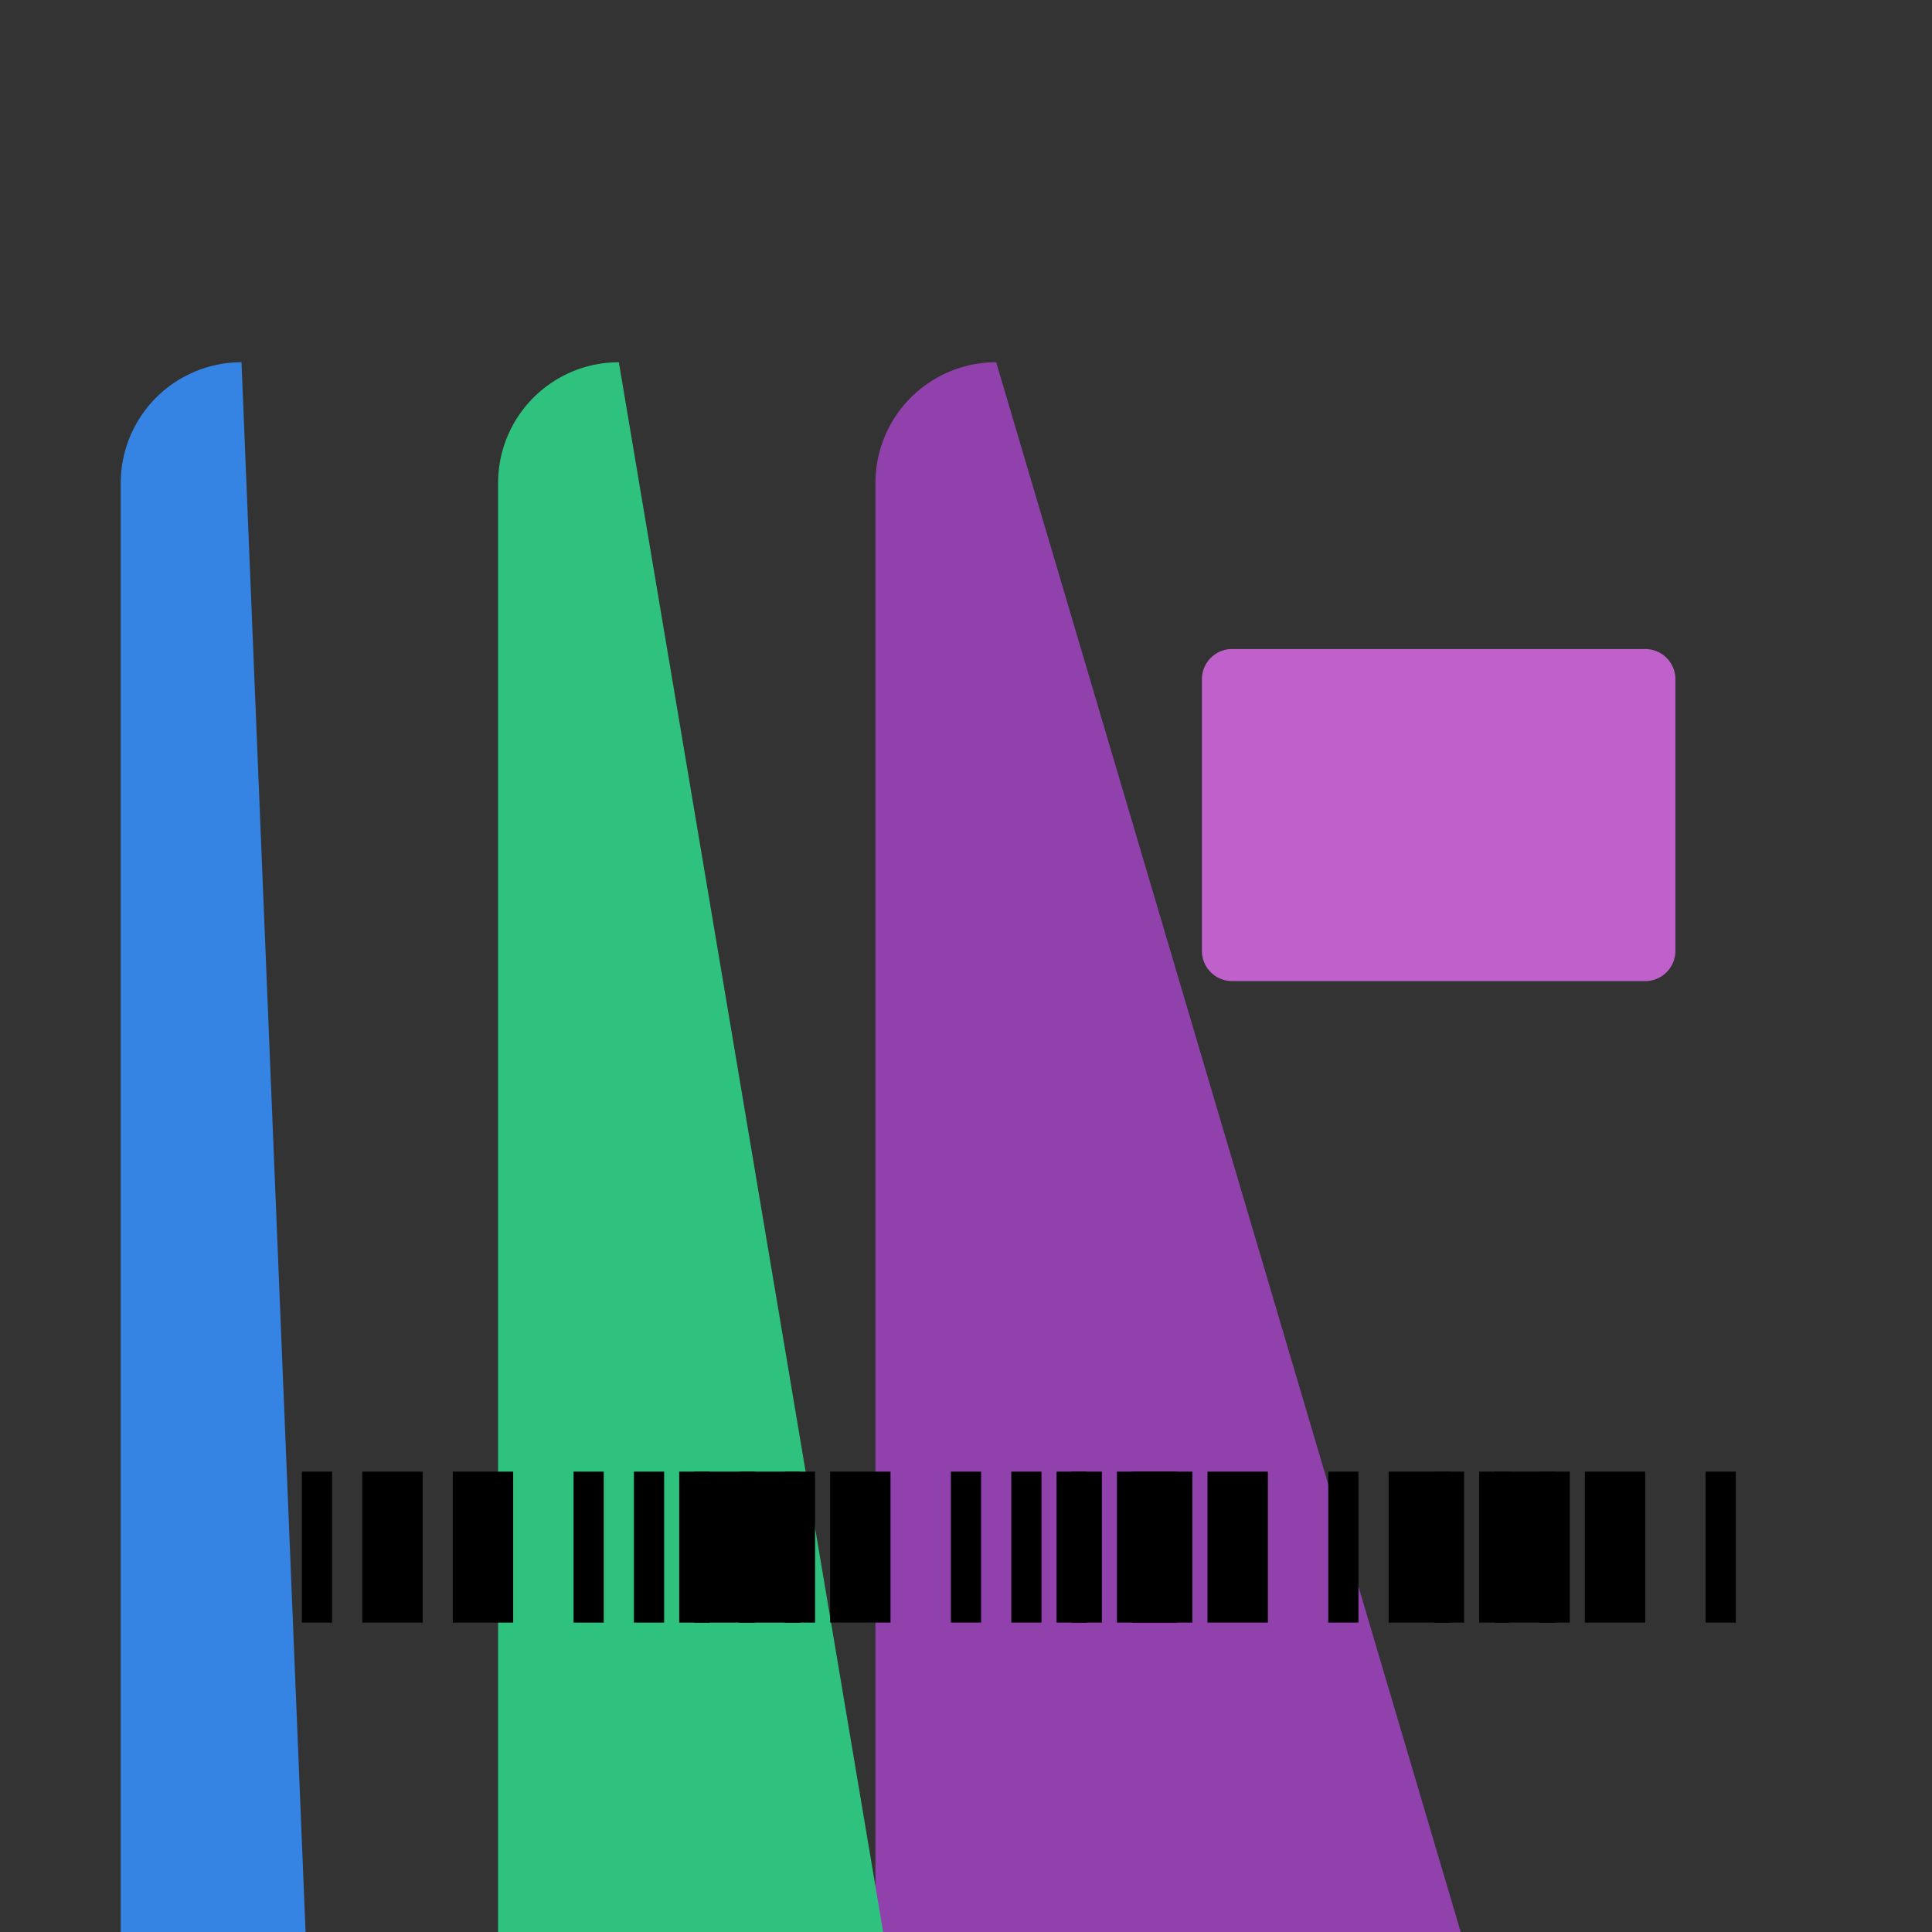 <?xml version="1.0" encoding="UTF-8" standalone="no"?>
<!-- Created with Inkscape (http://www.inkscape.org/) -->

<svg
   inkscape:export-ydpi="96"
   inkscape:export-xdpi="96"
   inkscape:export-filename="Template.png"
   width="128"
   height="128"
   id="svg11300"
   sodipodi:version="0.32"
   inkscape:version="1.1.1 (3bf5ae0d25, 2021-09-20, custom)"
   sodipodi:docname="me.sanchezrodriguez.passes.svg"
   inkscape:output_extension="org.inkscape.output.svg.inkscape"
   version="1.0"
   style="display:inline;enable-background:new"
   viewBox="0 0 128 128"
   xmlns:inkscape="http://www.inkscape.org/namespaces/inkscape"
   xmlns:sodipodi="http://sodipodi.sourceforge.net/DTD/sodipodi-0.dtd"
   xmlns:xlink="http://www.w3.org/1999/xlink"
   xmlns="http://www.w3.org/2000/svg"
   xmlns:svg="http://www.w3.org/2000/svg"
   xmlns:rdf="http://www.w3.org/1999/02/22-rdf-syntax-ns#"
   xmlns:cc="http://creativecommons.org/ns#"
   xmlns:dc="http://purl.org/dc/elements/1.1/">
  <rect x="0" y="0" width="128" height="128" fill="#333333" stroke="none"/>
  <title
     id="title4162">Adwaita Icon Template</title>
  <defs
     id="defs3">
    <inkscape:path-effect
       effect="fillet_chamfer"
       id="path-effect7945"
       is_visible="false"
       lpeversion="1"
       satellites_param="F,0,0,1,0,8,0,1 @ F,0,0,1,0,8,0,1 @ F,0,0,1,0,8,0,1 @ F,0,0,1,0,8,0,1"
       unit="px"
       method="auto"
       mode="F"
       radius="8"
       chamfer_steps="1"
       flexible="false"
       use_knot_distance="true"
       apply_no_radius="true"
       apply_with_radius="true"
       only_selected="false"
       hide_knots="false" />
    <linearGradient
       inkscape:collect="always"
       id="linearGradient7555">
      <stop
         style="stop-color:#000000;stop-opacity:1;"
         offset="0"
         id="stop7551" />
      <stop
         style="stop-color:#000000;stop-opacity:0;"
         offset="1"
         id="stop7553" />
    </linearGradient>
    <inkscape:path-effect
       effect="fillet_chamfer"
       id="path-effect5717"
       is_visible="true"
       lpeversion="1"
       satellites_param="F,0,0,1,0,8,0,1 @ F,0,0,1,0,8,0,1 @ F,0,0,1,0,8,0,1 @ F,0,0,1,0,8,0,1"
       unit="px"
       method="auto"
       mode="F"
       radius="8"
       chamfer_steps="1"
       flexible="false"
       use_knot_distance="true"
       apply_no_radius="true"
       apply_with_radius="true"
       only_selected="false"
       hide_knots="false" />
    <inkscape:path-effect
       effect="fillet_chamfer"
       id="path-effect5037"
       is_visible="true"
       lpeversion="1"
       satellites_param="F,0,0,1,0,2,0,1 @ F,0,0,1,0,2,0,1 @ F,0,0,1,0,2,0,1 @ F,0,0,1,0,2,0,1"
       unit="px"
       method="auto"
       mode="F"
       radius="2"
       chamfer_steps="1"
       flexible="false"
       use_knot_distance="true"
       apply_no_radius="true"
       apply_with_radius="true"
       only_selected="false"
       hide_knots="false" />
    <inkscape:path-effect
       effect="fillet_chamfer"
       id="path-effect5031"
       is_visible="true"
       lpeversion="1"
       satellites_param="F,0,0,1,0,2,0,1 @ F,0,0,1,0,2,0,1 @ F,0,0,1,0,2,0,1 @ F,0,0,1,0,2,0,1"
       unit="px"
       method="auto"
       mode="F"
       radius="2"
       chamfer_steps="1"
       flexible="false"
       use_knot_distance="true"
       apply_no_radius="true"
       apply_with_radius="true"
       only_selected="false"
       hide_knots="false" />
    <inkscape:path-effect
       effect="fillet_chamfer"
       id="path-effect5025"
       is_visible="true"
       lpeversion="1"
       satellites_param="F,0,0,1,0,2,0,1 @ F,0,0,1,0,2,0,1 @ F,0,0,1,0,2,0,1 @ F,0,0,1,0,2,0,1"
       unit="px"
       method="auto"
       mode="F"
       radius="2"
       chamfer_steps="1"
       flexible="false"
       use_knot_distance="true"
       apply_no_radius="true"
       apply_with_radius="true"
       only_selected="false"
       hide_knots="false" />
    <inkscape:path-effect
       effect="fillet_chamfer"
       id="path-effect5019"
       is_visible="true"
       lpeversion="1"
       satellites_param="F,0,0,1,0,2,0,1 @ F,0,0,1,0,2,0,1 @ F,0,0,1,0,2,0,1 @ F,0,0,1,0,2,0,1"
       unit="px"
       method="auto"
       mode="F"
       radius="2"
       chamfer_steps="1"
       flexible="false"
       use_knot_distance="true"
       apply_no_radius="true"
       apply_with_radius="true"
       only_selected="false"
       hide_knots="false" />
    <inkscape:path-effect
       effect="fillet_chamfer"
       id="path-effect4999"
       is_visible="true"
       lpeversion="1"
       satellites_param="F,0,0,1,0,2,0,1 @ F,0,0,1,0,2,0,1 @ F,0,0,1,0,2,0,1 @ F,0,0,1,0,2,0,1"
       unit="px"
       method="auto"
       mode="F"
       radius="2"
       chamfer_steps="1"
       flexible="false"
       use_knot_distance="true"
       apply_no_radius="true"
       apply_with_radius="true"
       only_selected="false"
       hide_knots="false" />
    <inkscape:path-effect
       effect="fillet_chamfer"
       id="path-effect4993"
       is_visible="true"
       lpeversion="1"
       satellites_param="F,0,0,1,0,8,0,1 @ F,0,0,1,0,8,0,1 @ F,0,0,1,0,8,0,1 @ F,0,0,1,0,8,0,1"
       unit="px"
       method="auto"
       mode="F"
       radius="8"
       chamfer_steps="1"
       flexible="false"
       use_knot_distance="true"
       apply_no_radius="true"
       apply_with_radius="true"
       only_selected="false"
       hide_knots="false" />
    <inkscape:path-effect
       effect="fillet_chamfer"
       id="path-effect4791"
       is_visible="true"
       lpeversion="1"
       satellites_param="F,0,0,1,0,2,0,1 @ F,0,0,1,0,2,0,1 @ F,0,0,1,0,2,0,1 @ F,0,0,1,0,2,0,1"
       unit="px"
       method="auto"
       mode="F"
       radius="2"
       chamfer_steps="1"
       flexible="false"
       use_knot_distance="true"
       apply_no_radius="true"
       apply_with_radius="true"
       only_selected="false"
       hide_knots="false" />
    <inkscape:path-effect
       effect="fillet_chamfer"
       id="path-effect4785"
       is_visible="true"
       lpeversion="1"
       satellites_param="F,0,0,1,0,2,0,1 @ F,0,0,1,0,2,0,1 @ F,0,0,1,0,2,0,1 @ F,0,0,1,0,2,0,1"
       unit="px"
       method="auto"
       mode="F"
       radius="2"
       chamfer_steps="1"
       flexible="false"
       use_knot_distance="true"
       apply_no_radius="true"
       apply_with_radius="true"
       only_selected="false"
       hide_knots="false" />
    <inkscape:path-effect
       effect="fillet_chamfer"
       id="path-effect4779"
       is_visible="true"
       lpeversion="1"
       satellites_param="F,0,0,1,0,2,0,1 @ F,0,0,1,0,2,0,1 @ F,0,0,1,0,2,0,1 @ F,0,0,1,0,2,0,1"
       unit="px"
       method="auto"
       mode="F"
       radius="2"
       chamfer_steps="1"
       flexible="false"
       use_knot_distance="true"
       apply_no_radius="true"
       apply_with_radius="true"
       only_selected="false"
       hide_knots="false" />
    <inkscape:path-effect
       effect="fillet_chamfer"
       id="path-effect4773"
       is_visible="true"
       lpeversion="1"
       satellites_param="F,0,0,1,0,2,0,1 @ F,0,0,1,0,2,0,1 @ F,0,0,1,0,2,0,1 @ F,0,0,1,0,2,0,1"
       unit="px"
       method="auto"
       mode="F"
       radius="2"
       chamfer_steps="1"
       flexible="false"
       use_knot_distance="true"
       apply_no_radius="true"
       apply_with_radius="true"
       only_selected="false"
       hide_knots="false" />
    <inkscape:path-effect
       effect="fillet_chamfer"
       id="path-effect4753"
       is_visible="true"
       lpeversion="1"
       satellites_param="F,0,0,1,0,2,0,1 @ F,0,0,1,0,2,0,1 @ F,0,0,1,0,2,0,1 @ F,0,0,1,0,2,0,1"
       unit="px"
       method="auto"
       mode="F"
       radius="2"
       chamfer_steps="1"
       flexible="false"
       use_knot_distance="true"
       apply_no_radius="true"
       apply_with_radius="true"
       only_selected="false"
       hide_knots="false" />
    <inkscape:path-effect
       effect="fillet_chamfer"
       id="path-effect4747"
       is_visible="true"
       lpeversion="1"
       satellites_param="F,0,0,1,0,8,0,1 @ F,0,0,1,0,8,0,1 @ F,0,0,1,0,8,0,1 @ F,0,0,1,0,8,0,1"
       unit="px"
       method="auto"
       mode="F"
       radius="8"
       chamfer_steps="1"
       flexible="false"
       use_knot_distance="true"
       apply_no_radius="true"
       apply_with_radius="true"
       only_selected="false"
       hide_knots="false" />
    <inkscape:path-effect
       effect="fillet_chamfer"
       id="path-effect4659"
       is_visible="true"
       lpeversion="1"
       satellites_param="F,0,0,1,0,2,0,1 @ F,0,0,1,0,2,0,1 @ F,0,0,1,0,2,0,1 @ F,0,0,1,0,2,0,1"
       unit="px"
       method="auto"
       mode="F"
       radius="2"
       chamfer_steps="1"
       flexible="false"
       use_knot_distance="true"
       apply_no_radius="true"
       apply_with_radius="true"
       only_selected="false"
       hide_knots="false" />
    <inkscape:path-effect
       effect="fillet_chamfer"
       id="path-effect4653"
       is_visible="true"
       lpeversion="1"
       satellites_param="F,0,0,1,0,2,0,1 @ F,0,0,1,0,2,0,1 @ F,0,0,1,0,2,0,1 @ F,0,0,1,0,2,0,1"
       unit="px"
       method="auto"
       mode="F"
       radius="2"
       chamfer_steps="1"
       flexible="false"
       use_knot_distance="true"
       apply_no_radius="true"
       apply_with_radius="true"
       only_selected="false"
       hide_knots="false" />
    <inkscape:path-effect
       effect="fillet_chamfer"
       id="path-effect4647"
       is_visible="true"
       lpeversion="1"
       satellites_param="F,0,0,1,0,2,0,1 @ F,0,0,1,0,2,0,1 @ F,0,0,1,0,2,0,1 @ F,0,0,1,0,2,0,1"
       unit="px"
       method="auto"
       mode="F"
       radius="2"
       chamfer_steps="1"
       flexible="false"
       use_knot_distance="true"
       apply_no_radius="true"
       apply_with_radius="true"
       only_selected="false"
       hide_knots="false" />
    <inkscape:path-effect
       effect="fillet_chamfer"
       id="path-effect4605"
       is_visible="true"
       lpeversion="1"
       satellites_param="F,0,0,1,0,2,0,1 @ F,0,0,1,0,2,0,1 @ F,0,0,1,0,2,0,1 @ F,0,0,1,0,2,0,1"
       unit="px"
       method="auto"
       mode="F"
       radius="2"
       chamfer_steps="1"
       flexible="false"
       use_knot_distance="true"
       apply_no_radius="true"
       apply_with_radius="true"
       only_selected="false"
       hide_knots="false" />
    <inkscape:path-effect
       effect="fillet_chamfer"
       id="path-effect3093"
       is_visible="true"
       lpeversion="1"
       satellites_param="F,0,0,1,0,2,0,1 @ F,0,0,1,0,2,0,1 @ F,0,0,1,0,2,0,1 @ F,0,0,1,0,2,0,1"
       unit="px"
       method="auto"
       mode="F"
       radius="2"
       chamfer_steps="1"
       flexible="false"
       use_knot_distance="true"
       apply_no_radius="true"
       apply_with_radius="true"
       only_selected="false"
       hide_knots="false" />
    <inkscape:path-effect
       effect="fillet_chamfer"
       id="path-effect3074"
       is_visible="true"
       lpeversion="1"
       satellites_param="F,0,0,1,0,2,0,1 @ F,0,0,1,0,2,0,1 @ F,0,0,1,0,2,0,1 @ F,0,0,1,0,2,0,1"
       unit="px"
       method="auto"
       mode="F"
       radius="2"
       chamfer_steps="1"
       flexible="false"
       use_knot_distance="true"
       apply_no_radius="true"
       apply_with_radius="true"
       only_selected="false"
       hide_knots="false" />
    <inkscape:path-effect
       effect="fillet_chamfer"
       id="path-effect3040"
       is_visible="true"
       lpeversion="1"
       satellites_param="F,0,0,1,0,2,0,1 @ F,0,0,1,0,2,0,1 @ F,0,0,1,0,2,0,1 @ F,0,0,1,0,2,0,1"
       unit="px"
       method="auto"
       mode="F"
       radius="2"
       chamfer_steps="1"
       flexible="false"
       use_knot_distance="true"
       apply_no_radius="true"
       apply_with_radius="true"
       only_selected="false"
       hide_knots="false" />
    <inkscape:path-effect
       effect="fillet_chamfer"
       id="path-effect2512"
       is_visible="true"
       lpeversion="1"
       satellites_param="F,0,0,1,0,8,0,1 @ F,0,0,1,0,8,0,1 @ F,0,0,1,0,8,0,1 @ F,0,0,1,0,8,0,1"
       unit="px"
       method="auto"
       mode="F"
       radius="8"
       chamfer_steps="1"
       flexible="false"
       use_knot_distance="true"
       apply_no_radius="true"
       apply_with_radius="true"
       only_selected="false"
       hide_knots="false" />
    <inkscape:path-effect
       effect="fillet_chamfer"
       id="path-effect1621"
       is_visible="true"
       lpeversion="1"
       satellites_param="F,0,0,1,0,8,0,1 @ F,0,0,1,0,8,0,1 @ F,0,0,1,0,8,0,1 @ F,0,0,1,0,8,0,1"
       unit="px"
       method="auto"
       mode="F"
       radius="8"
       chamfer_steps="1"
       flexible="false"
       use_knot_distance="true"
       apply_no_radius="true"
       apply_with_radius="true"
       only_selected="false"
       hide_knots="false" />
    <inkscape:path-effect
       effect="fillet_chamfer"
       id="path-effect1568"
       is_visible="true"
       lpeversion="1"
       satellites_param="F,0,0,1,0,8,0,1 @ F,0,0,1,0,8,0,1 @ F,0,0,1,0,8,0,1 @ F,0,0,1,0,8,0,1"
       unit="px"
       method="auto"
       mode="F"
       radius="8"
       chamfer_steps="1"
       flexible="false"
       use_knot_distance="true"
       apply_no_radius="true"
       apply_with_radius="true"
       only_selected="false"
       hide_knots="false" />
    <inkscape:path-effect
       effect="fillet_chamfer"
       id="path-effect1282"
       is_visible="true"
       lpeversion="1"
       satellites_param="F,0,0,1,0,8,0,1 @ F,0,0,1,0,8,0,1 @ F,0,0,1,0,8,0,1 @ F,0,0,1,0,8,0,1"
       unit="px"
       method="auto"
       mode="F"
       radius="8"
       chamfer_steps="1"
       flexible="false"
       use_knot_distance="true"
       apply_no_radius="true"
       apply_with_radius="true"
       only_selected="false"
       hide_knots="false" />
    <linearGradient
       y2="236"
       x2="96"
       y1="236"
       x1="32"
       gradientTransform="translate(604.817,170.586)"
       gradientUnits="userSpaceOnUse"
       id="linearGradient1099"
       xlink:href="#linearGradient1036" />
    <linearGradient
       id="linearGradient1036">
      <stop
         id="stop1032"
         offset="0"
         style="stop-color:#d5d3cf;stop-opacity:1;" />
      <stop
         id="stop1034"
         offset="1"
         style="stop-color:#f6f5f4;stop-opacity:1" />
    </linearGradient>
    <radialGradient
       r="32"
       fy="-76"
       fx="-244"
       cy="-76"
       cx="-244"
       gradientTransform="matrix(0.883,0,0,0.883,-460.35,463.12)"
       gradientUnits="userSpaceOnUse"
       id="radialGradient1103"
       xlink:href="#linearGradient1069" />
    <linearGradient
       id="linearGradient1069">
      <stop
         id="stop1065"
         offset="0"
         style="stop-color:#d5d3cf;stop-opacity:1" />
      <stop
         id="stop1067-1"
         offset="1"
         style="stop-color:#949390;stop-opacity:1" />
    </linearGradient>
    <linearGradient
       gradientUnits="userSpaceOnUse"
       y2="232"
       x2="64"
       y1="262.5"
       x1="64"
       id="linearGradient1027"
       xlink:href="#linearGradient1025"
       gradientTransform="translate(-470.586,432.817)" />
    <linearGradient
       id="linearGradient1025">
      <stop
         id="stop1021"
         offset="0"
         style="stop-color:#9a9996;stop-opacity:1" />
      <stop
         id="stop1023"
         offset="1"
         style="stop-color:#77767b;stop-opacity:1" />
    </linearGradient>
    <inkscape:path-effect
       effect="spiro"
       id="path-effect35304-9"
       is_visible="true" />
    <clipPath
       clipPathUnits="userSpaceOnUse"
       id="clipPath1609-7">
      <path
         sodipodi:nodetypes="cccccc"
         inkscape:connector-curvature="0"
         id="path1611-5"
         d="m 252,116 28,-28 v -8 h -36 v 36 z"
         style="fill:#e74747;stroke:none;stroke-width:0.25px;stroke-linecap:butt;stroke-linejoin:miter;stroke-opacity:1" />
    </clipPath>
    <linearGradient
       inkscape:collect="always"
       xlink:href="#linearGradient7555"
       id="linearGradient7557"
       x1="38"
       y1="242"
       x2="68"
       y2="242"
       gradientUnits="userSpaceOnUse"
       gradientTransform="matrix(1,0,0,0.826,4,42.087)" />
    <radialGradient
       inkscape:collect="always"
       xlink:href="#linearGradient7555"
       id="radialGradient8401"
       cx="43"
       cy="229"
       fx="43"
       fy="229"
       r="29"
       gradientTransform="matrix(1,0,0,0.414,0,109.241)"
       gradientUnits="userSpaceOnUse" />
    <radialGradient
       inkscape:collect="always"
       xlink:href="#linearGradient7555"
       id="radialGradient8781"
       gradientUnits="userSpaceOnUse"
       gradientTransform="matrix(-1,0,0,-0.414,86,366.758)"
       cx="43"
       cy="209.667"
       fx="43"
       fy="209.667"
       r="29" />
    <radialGradient
       inkscape:collect="always"
       xlink:href="#linearGradient7555"
       id="radialGradient9242"
       gradientUnits="userSpaceOnUse"
       gradientTransform="matrix(-1,0,0,-0.414,86,366.758)"
       cx="43"
       cy="209.667"
       fx="43"
       fy="209.667"
       r="29" />
    <linearGradient
       inkscape:collect="always"
       xlink:href="#linearGradient7555"
       id="linearGradient9244"
       gradientUnits="userSpaceOnUse"
       gradientTransform="matrix(1,0,0,0.826,4,42.087)"
       x1="38"
       y1="242"
       x2="68"
       y2="242" />
    <radialGradient
       inkscape:collect="always"
       xlink:href="#linearGradient7555"
       id="radialGradient9246"
       gradientUnits="userSpaceOnUse"
       gradientTransform="matrix(1,0,0,0.414,0,109.241)"
       cx="43"
       cy="229"
       fx="43"
       fy="229"
       r="29" />
  </defs>
  <sodipodi:namedview
     stroke="#ef2929"
     fill="#f57900"
     id="base"
     pagecolor="#ffffff"
     bordercolor="#666666"
     borderopacity="0.255"
     inkscape:pageopacity="0.0"
     inkscape:pageshadow="2"
     inkscape:zoom="4"
     inkscape:cx="41.875"
     inkscape:cy="55.75"
     inkscape:current-layer="layer1"
     showgrid="false"
     inkscape:grid-bbox="true"
     inkscape:document-units="px"
     inkscape:showpageshadow="false"
     inkscape:window-width="1920"
     inkscape:window-height="1011"
     inkscape:window-x="0"
     inkscape:window-y="0"
     width="400px"
     height="300px"
     inkscape:snap-nodes="true"
     inkscape:snap-bbox="true"
     objecttolerance="7"
     gridtolerance="12"
     guidetolerance="13"
     inkscape:window-maximized="1"
     inkscape:pagecheckerboard="false"
     showguides="false"
     inkscape:guide-bbox="true"
     inkscape:locked="false"
     inkscape:measure-start="0,0"
     inkscape:measure-end="0,0"
     inkscape:object-nodes="true"
     inkscape:bbox-nodes="true"
     inkscape:snap-global="true"
     inkscape:object-paths="true"
     inkscape:snap-intersection-paths="true"
     inkscape:snap-bbox-edge-midpoints="true"
     inkscape:snap-bbox-midpoints="true"
     showborder="false"
     inkscape:snap-center="true"
     inkscape:snap-object-midpoints="true"
     inkscape:snap-midpoints="true"
     inkscape:snap-smooth-nodes="true"
     inkscape:snap-text-baseline="true">
    <inkscape:grid
       type="xygrid"
       id="grid5883"
       spacingx="2"
       spacingy="2"
       enabled="true"
       visible="true"
       empspacing="4"
       originx="0"
       originy="0" />
    <sodipodi:guide
       position="64,8"
       orientation="0,1"
       id="guide1073"
       inkscape:locked="false"
       inkscape:label=""
       inkscape:color="rgb(0,0,255)" />
    <sodipodi:guide
       position="12,64"
       orientation="1,0"
       id="guide1075"
       inkscape:locked="false"
       inkscape:label=""
       inkscape:color="rgb(0,0,255)" />
    <sodipodi:guide
       position="64,104"
       orientation="0,1"
       id="guide1099"
       inkscape:locked="false"
       inkscape:label=""
       inkscape:color="rgb(0,0,255)" />
    <sodipodi:guide
       position="64,128"
       orientation="0,1"
       id="guide993"
       inkscape:locked="false"
       inkscape:label=""
       inkscape:color="rgb(0,0,255)" />
    <sodipodi:guide
       position="104,64"
       orientation="1,0"
       id="guide995"
       inkscape:locked="false"
       inkscape:label=""
       inkscape:color="rgb(0,0,255)" />
    <sodipodi:guide
       position="9.2651362e-08,64"
       orientation="1,0"
       id="guide867"
       inkscape:locked="false"
       inkscape:label=""
       inkscape:color="rgb(0,0,255)" />
    <sodipodi:guide
       position="120,64"
       orientation="1,0"
       id="guide869"
       inkscape:locked="false"
       inkscape:label=""
       inkscape:color="rgb(0,0,255)" />
    <sodipodi:guide
       position="64,116"
       orientation="0,1"
       id="guide871"
       inkscape:locked="false"
       inkscape:label=""
       inkscape:color="rgb(0,0,255)" />
    <inkscape:grid
       type="xygrid"
       id="grid873"
       spacingx="1"
       spacingy="1"
       empspacing="8"
       color="#000000"
       opacity="0.49"
       empcolor="#000000"
       empopacity="0.086"
       dotted="true" />
    <sodipodi:guide
       position="24,64"
       orientation="1,0"
       id="guide877"
       inkscape:locked="false"
       inkscape:label=""
       inkscape:color="rgb(0,0,255)" />
    <sodipodi:guide
       position="116,64"
       orientation="1,0"
       id="guide879"
       inkscape:locked="false"
       inkscape:label=""
       inkscape:color="rgb(0,0,255)" />
    <sodipodi:guide
       position="64,120"
       orientation="0,1"
       id="guide881"
       inkscape:locked="false"
       inkscape:label=""
       inkscape:color="rgb(0,0,255)" />
    <sodipodi:guide
       position="64,12"
       orientation="0,1"
       id="guide883"
       inkscape:locked="false"
       inkscape:label=""
       inkscape:color="rgb(0,0,255)" />
    <sodipodi:guide
       position="8,64"
       orientation="1,0"
       id="guide885"
       inkscape:locked="false"
       inkscape:label=""
       inkscape:color="rgb(0,0,255)" />
    <sodipodi:guide
       position="128,64"
       orientation="1,0"
       id="guide887"
       inkscape:locked="false"
       inkscape:label=""
       inkscape:color="rgb(0,0,255)" />
    <sodipodi:guide
       position="64,0"
       orientation="0,1"
       id="guide897"
       inkscape:locked="false"
       inkscape:label=""
       inkscape:color="rgb(0,0,255)" />
    <sodipodi:guide
       position="64,24"
       orientation="0,1"
       id="guide899"
       inkscape:locked="false"
       inkscape:label=""
       inkscape:color="rgb(0,0,255)" />
    <sodipodi:guide
       position="256,256"
       orientation="-0.707,0.707"
       id="guide950"
       inkscape:locked="false"
       inkscape:label=""
       inkscape:color="rgb(0,0,255)" />
    <sodipodi:guide
       position="64,64"
       orientation="0.707,0.707"
       id="guide952"
       inkscape:locked="false"
       inkscape:label=""
       inkscape:color="rgb(0,0,255)" />
  </sodipodi:namedview>
  <g
     id="layer1"
     inkscape:label="App Icon"
     inkscape:groupmode="layer"
     style="display:inline"
     transform="translate(0,-172)"
     sodipodi:insensitive="true">
    <g
       id="g6436"
       inkscape:label="pass 3">
      <rect
         style="display:inline;fill:#000000;fill-opacity:1;fill-rule:nonzero;stroke:none;stroke-width:0;stroke-linecap:round;stroke-linejoin:round;stroke-miterlimit:18.2;stroke-dasharray:none;stroke-dashoffset:0;stroke-opacity:1;paint-order:markers fill stroke;enable-background:new"
         id="rect4981"
         width="2"
         height="10"
         x="95"
         y="269.5"
         inkscape:label="bar" />
      <rect
         style="display:inline;fill:#000000;fill-opacity:1;fill-rule:nonzero;stroke:none;stroke-width:0;stroke-linecap:round;stroke-linejoin:round;stroke-miterlimit:18.2;stroke-dasharray:none;stroke-dashoffset:0;stroke-opacity:1;paint-order:markers fill stroke;enable-background:new"
         id="rect4983"
         width="4"
         height="10"
         x="99"
         y="269.5"
         inkscape:label="bar" />
      <rect
         style="display:inline;fill:#000000;fill-opacity:1;fill-rule:nonzero;stroke:none;stroke-width:0;stroke-linecap:round;stroke-linejoin:round;stroke-miterlimit:18.2;stroke-dasharray:none;stroke-dashoffset:0;stroke-opacity:1;paint-order:markers fill stroke;enable-background:new"
         id="rect4985"
         width="4"
         height="10"
         x="105"
         y="269.5"
         inkscape:label="bar" />
      <rect
         style="display:inline;fill:#000000;fill-opacity:1;fill-rule:nonzero;stroke:none;stroke-width:0;stroke-linecap:round;stroke-linejoin:round;stroke-miterlimit:18.2;stroke-dasharray:none;stroke-dashoffset:0;stroke-opacity:1;paint-order:markers fill stroke;enable-background:new"
         id="rect4987"
         width="2"
         height="10"
         x="113"
         y="269.5"
         inkscape:label="bar" />
      <path
         style="opacity:1;fill:#9141ac;fill-opacity:1;fill-rule:nonzero;stroke:none;stroke-width:0;stroke-linecap:round;stroke-linejoin:round;stroke-miterlimit:18.2;stroke-dasharray:none;stroke-dashoffset:0;stroke-opacity:1;paint-order:markers fill stroke"
         id="path4989"
         width="58"
         height="92"
         x="58"
         y="196"
         inkscape:path-effect="#path-effect4993"
         d="m 66,196 h 42 a 8,8 45 0 1 8,8 v 76 a 8,8 135 0 1 -8,8 H 66 a 8,8 45 0 1 -8,-8 V 204 a 8,8 135 0 1 8,-8 z"
         sodipodi:type="rect" />
      <path
         style="opacity:1;fill:#ffffff;fill-opacity:1;fill-rule:nonzero;stroke:none;stroke-width:0;stroke-linecap:round;stroke-linejoin:round;stroke-miterlimit:18.2;stroke-dasharray:none;stroke-dashoffset:0;stroke-opacity:1;paint-order:markers fill stroke"
         id="path4995"
         width="40"
         height="11"
         x="67"
         y="269"
         inkscape:path-effect="#path-effect4999"
         d="m 69,269 h 36 a 2,2 45 0 1 2,2 l 0,7 a 2,2 135 0 1 -2,2 H 69 a 2,2 45 0 1 -2,-2 v -7 a 2,2 135 0 1 2,-2 z"
         sodipodi:type="rect"
         inkscape:label="barcode" />
      <rect
         style="display:inline;fill:#000000;fill-opacity:1;fill-rule:nonzero;stroke:none;stroke-width:0;stroke-linecap:round;stroke-linejoin:round;stroke-miterlimit:18.2;stroke-dasharray:none;stroke-dashoffset:0;stroke-opacity:1;paint-order:markers fill stroke;enable-background:new"
         id="rect5001"
         width="2"
         height="10"
         x="70"
         y="269.5"
         inkscape:label="bar" />
      <rect
         style="display:inline;fill:#000000;fill-opacity:1;fill-rule:nonzero;stroke:none;stroke-width:0;stroke-linecap:round;stroke-linejoin:round;stroke-miterlimit:18.2;stroke-dasharray:none;stroke-dashoffset:0;stroke-opacity:1;paint-order:markers fill stroke;enable-background:new"
         id="rect5003"
         width="4"
         height="10"
         x="74"
         y="269.5"
         inkscape:label="bar" />
      <rect
         style="display:inline;fill:#000000;fill-opacity:1;fill-rule:nonzero;stroke:none;stroke-width:0;stroke-linecap:round;stroke-linejoin:round;stroke-miterlimit:18.2;stroke-dasharray:none;stroke-dashoffset:0;stroke-opacity:1;paint-order:markers fill stroke;enable-background:new"
         id="rect5005"
         width="4"
         height="10"
         x="80"
         y="269.5"
         inkscape:label="bar"
         sodipodi:insensitive="true" />
      <rect
         style="display:inline;fill:#000000;fill-opacity:1;fill-rule:nonzero;stroke:none;stroke-width:0;stroke-linecap:round;stroke-linejoin:round;stroke-miterlimit:18.2;stroke-dasharray:none;stroke-dashoffset:0;stroke-opacity:1;paint-order:markers fill stroke;enable-background:new"
         id="rect5007"
         width="2"
         height="10"
         x="88"
         y="269.5"
         inkscape:label="bar" />
      <rect
         style="display:inline;fill:#000000;fill-opacity:1;fill-rule:nonzero;stroke:none;stroke-width:0;stroke-linecap:round;stroke-linejoin:round;stroke-miterlimit:18.2;stroke-dasharray:none;stroke-dashoffset:0;stroke-opacity:1;paint-order:markers fill stroke;enable-background:new"
         id="rect5009"
         width="2"
         height="10"
         x="98"
         y="269.5"
         inkscape:label="bar" />
      <rect
         style="display:inline;fill:#000000;fill-opacity:1;fill-rule:nonzero;stroke:none;stroke-width:0;stroke-linecap:round;stroke-linejoin:round;stroke-miterlimit:18.2;stroke-dasharray:none;stroke-dashoffset:0;stroke-opacity:1;paint-order:markers fill stroke;enable-background:new"
         id="rect5011"
         width="2"
         height="10"
         x="102"
         y="269.5"
         inkscape:label="bar" />
      <rect
         style="display:inline;fill:#000000;fill-opacity:1;fill-rule:nonzero;stroke:none;stroke-width:0;stroke-linecap:round;stroke-linejoin:round;stroke-miterlimit:18.2;stroke-dasharray:none;stroke-dashoffset:0;stroke-opacity:1;paint-order:markers fill stroke;enable-background:new"
         id="rect5013"
         width="4"
         height="10"
         x="92"
         y="269.5"
         inkscape:label="bar" />
      <path
         style="opacity:1;fill:#c061cb;fill-opacity:1;fill-rule:nonzero;stroke:none;stroke-width:0;stroke-linecap:round;stroke-linejoin:round;stroke-miterlimit:18.2;stroke-dasharray:none;stroke-dashoffset:0;stroke-opacity:1;paint-order:markers fill stroke"
         id="path5015"
         width="48"
         height="11"
         x="63"
         y="201"
         inkscape:path-effect="#path-effect5019"
         d="m 65,201 h 44 a 2,2 45 0 1 2,2 v 7 a 2,2 135 0 1 -2,2 l -44,0 a 2,2 45 0 1 -2,-2 l 0,-7 a 2,2 135 0 1 2,-2 z"
         sodipodi:type="rect"
         inkscape:label="barcode" />
      <path
         style="opacity:1;fill:#c061cb;fill-opacity:1;fill-rule:nonzero;stroke:none;stroke-width:0;stroke-linecap:round;stroke-linejoin:round;stroke-miterlimit:18.2;stroke-dasharray:none;stroke-dashoffset:0;stroke-opacity:1;paint-order:markers fill stroke"
         id="path5027"
         width="31.369"
         height="22"
         x="79.631"
         y="215"
         inkscape:path-effect="#path-effect5031"
         d="M 81.631,215 H 109 a 2,2 45 0 1 2,2 v 18 a 2,2 135 0 1 -2,2 H 81.631 a 2,2 45 0 1 -2,-2 l 0,-18 a 2,2 135 0 1 2,-2 z"
         sodipodi:type="rect"
         inkscape:label="barcode" />
      <path
         style="opacity:1;fill:#c061cb;fill-opacity:1;fill-rule:nonzero;stroke:none;stroke-width:0;stroke-linecap:round;stroke-linejoin:round;stroke-miterlimit:18.2;stroke-dasharray:none;stroke-dashoffset:0;stroke-opacity:1;paint-order:markers fill stroke"
         id="path5033"
         width="48"
         height="22"
         x="63"
         y="240"
         inkscape:path-effect="#path-effect5037"
         d="m 65,240 h 44 a 2,2 45 0 1 2,2 v 18 a 2,2 135 0 1 -2,2 H 65 a 2,2 45 0 1 -2,-2 v -18 a 2,2 135 0 1 2,-2 z"
         sodipodi:type="rect"
         inkscape:label="barcode" />
    </g>
    <g
       id="g9160"
       inkscape:label="shadow 2"
       transform="translate(24)">
      <path
         style="display:inline;opacity:1;fill:url(#radialGradient9242);fill-opacity:1;fill-rule:nonzero;stroke:#000000;stroke-width:0;stroke-linecap:round;stroke-linejoin:round;stroke-miterlimit:18.2;stroke-dasharray:none;stroke-dashoffset:0;stroke-opacity:1;paint-order:markers fill stroke"
         id="path9154"
         width="58"
         height="8"
         x="14"
         y="280"
         sodipodi:type="rect"
         inkscape:label="shadow"
         d="m 14,280 h 58 v 8 h -58 z" />
      <path
         style="display:inline;opacity:1;fill:url(#linearGradient9244);fill-opacity:1;fill-rule:nonzero;stroke:#000000;stroke-width:0;stroke-linecap:round;stroke-linejoin:round;stroke-miterlimit:18.2;stroke-dasharray:none;stroke-dashoffset:0;stroke-opacity:1;paint-order:markers fill stroke"
         id="path9156"
         width="58"
         height="76"
         x="14"
         y="204"
         sodipodi:type="rect"
         inkscape:label="shadow"
         d="m 14,204 h 58 v 76 h -58 z" />
      <path
         style="display:inline;opacity:1;fill:url(#radialGradient9246);fill-opacity:1;fill-rule:nonzero;stroke:#000000;stroke-width:0;stroke-linecap:round;stroke-linejoin:round;stroke-miterlimit:18.2;stroke-dasharray:none;stroke-dashoffset:0;stroke-opacity:1;paint-order:markers fill stroke"
         id="path9158"
         width="58"
         height="8"
         x="14"
         y="196"
         sodipodi:type="rect"
         inkscape:label="shadow"
         d="m 14,196 h 58 v 8 h -58 z" />
    </g>
    <g
       id="g6418"
       inkscape:label="pass 2">
      <path
         style="opacity:1;fill:#2ec27e;fill-opacity:1;fill-rule:nonzero;stroke:none;stroke-width:0;stroke-linecap:round;stroke-linejoin:round;stroke-miterlimit:18.2;stroke-dasharray:none;stroke-dashoffset:0;stroke-opacity:1;paint-order:markers fill stroke"
         id="path4743"
         width="58"
         height="92"
         x="33"
         y="196"
         inkscape:path-effect="#path-effect4747"
         d="m 41,196 h 42 a 8,8 45 0 1 8,8 v 76 a 8,8 135 0 1 -8,8 H 41 a 8,8 45 0 1 -8,-8 V 204 a 8,8 135 0 1 8,-8 z"
         sodipodi:type="rect"
         inkscape:label="pass" />
      <g
         id="g6656"
         inkscape:label="barcode">
        <path
           style="opacity:1;fill:#ffffff;fill-opacity:1;fill-rule:nonzero;stroke:none;stroke-width:0;stroke-linecap:round;stroke-linejoin:round;stroke-miterlimit:18.2;stroke-dasharray:none;stroke-dashoffset:0;stroke-opacity:1;paint-order:markers fill stroke"
           id="path4749"
           width="40"
           height="11"
           x="42"
           y="269"
           inkscape:path-effect="#path-effect4753"
           d="m 44,269 h 36 a 2,2 45 0 1 2,2 l 0,7 a 2,2 135 0 1 -2,2 H 44 a 2,2 45 0 1 -2,-2 v -7 a 2,2 135 0 1 2,-2 z"
           sodipodi:type="rect"
           inkscape:label="barcode" />
        <rect
           style="display:inline;fill:#000000;fill-opacity:1;fill-rule:nonzero;stroke:none;stroke-width:0;stroke-linecap:round;stroke-linejoin:round;stroke-miterlimit:18.2;stroke-dasharray:none;stroke-dashoffset:0;stroke-opacity:1;paint-order:markers fill stroke;enable-background:new"
           id="rect4755"
           width="2"
           height="10"
           x="45"
           y="269.5"
           inkscape:label="bar" />
        <rect
           style="display:inline;fill:#000000;fill-opacity:1;fill-rule:nonzero;stroke:none;stroke-width:0;stroke-linecap:round;stroke-linejoin:round;stroke-miterlimit:18.2;stroke-dasharray:none;stroke-dashoffset:0;stroke-opacity:1;paint-order:markers fill stroke;enable-background:new"
           id="rect4757"
           width="4"
           height="10"
           x="49"
           y="269.5"
           inkscape:label="bar" />
        <rect
           style="display:inline;fill:#000000;fill-opacity:1;fill-rule:nonzero;stroke:none;stroke-width:0;stroke-linecap:round;stroke-linejoin:round;stroke-miterlimit:18.2;stroke-dasharray:none;stroke-dashoffset:0;stroke-opacity:1;paint-order:markers fill stroke;enable-background:new"
           id="rect4759"
           width="4"
           height="10"
           x="55"
           y="269.5"
           inkscape:label="bar" />
        <rect
           style="display:inline;fill:#000000;fill-opacity:1;fill-rule:nonzero;stroke:none;stroke-width:0;stroke-linecap:round;stroke-linejoin:round;stroke-miterlimit:18.2;stroke-dasharray:none;stroke-dashoffset:0;stroke-opacity:1;paint-order:markers fill stroke;enable-background:new"
           id="rect4761"
           width="2"
           height="10"
           x="63"
           y="269.5"
           inkscape:label="bar" />
        <rect
           style="display:inline;fill:#000000;fill-opacity:1;fill-rule:nonzero;stroke:none;stroke-width:0;stroke-linecap:round;stroke-linejoin:round;stroke-miterlimit:18.2;stroke-dasharray:none;stroke-dashoffset:0;stroke-opacity:1;paint-order:markers fill stroke;enable-background:new"
           id="rect4763"
           width="2"
           height="10"
           x="67"
           y="269.5"
           inkscape:label="bar" />
        <rect
           style="display:inline;fill:#000000;fill-opacity:1;fill-rule:nonzero;stroke:none;stroke-width:0;stroke-linecap:round;stroke-linejoin:round;stroke-miterlimit:18.2;stroke-dasharray:none;stroke-dashoffset:0;stroke-opacity:1;paint-order:markers fill stroke;enable-background:new"
           id="rect4765"
           width="2"
           height="10"
           x="71"
           y="269.5"
           inkscape:label="bar" />
        <rect
           style="display:inline;fill:#000000;fill-opacity:1;fill-rule:nonzero;stroke:none;stroke-width:0;stroke-linecap:round;stroke-linejoin:round;stroke-miterlimit:18.2;stroke-dasharray:none;stroke-dashoffset:0;stroke-opacity:1;paint-order:markers fill stroke;enable-background:new"
           id="rect4767"
           width="4"
           height="10"
           x="75"
           y="269.5"
           inkscape:label="bar" />
      </g>
      <path
         style="opacity:1;fill:#33d17a;fill-opacity:1;fill-rule:nonzero;stroke:none;stroke-width:0;stroke-linecap:round;stroke-linejoin:round;stroke-miterlimit:18.2;stroke-dasharray:none;stroke-dashoffset:0;stroke-opacity:1;paint-order:markers fill stroke"
         id="path4769"
         width="48"
         height="11"
         x="38"
         y="201"
         inkscape:path-effect="#path-effect4773"
         d="m 40,201 h 44 a 2,2 45 0 1 2,2 v 7 a 2,2 135 0 1 -2,2 l -44,0 a 2,2 45 0 1 -2,-2 v -7 a 2,2 135 0 1 2,-2 z"
         sodipodi:type="rect"
         inkscape:label="pass header" />
      <path
         style="opacity:1;fill:#33d17a;fill-opacity:1;fill-rule:nonzero;stroke:none;stroke-width:0;stroke-linecap:round;stroke-linejoin:round;stroke-miterlimit:18.2;stroke-dasharray:none;stroke-dashoffset:0;stroke-opacity:1;paint-order:markers fill stroke"
         id="path4781"
         width="30.13"
         height="22"
         x="55.87"
         y="215"
         sodipodi:type="rect"
         inkscape:label="pass detail"
         d="m 57.87,215 26.13,0 a 2,2 45 0 1 2,2 v 18 a 2,2 135 0 1 -2,2 l -26.13,0 a 2,2 45 0 1 -2,-2 v -18 a 2,2 135 0 1 2,-2 z"
         inkscape:path-effect="#path-effect4785" />
      <path
         style="opacity:1;fill:#33d17a;fill-opacity:1;fill-rule:nonzero;stroke:none;stroke-width:0;stroke-linecap:round;stroke-linejoin:round;stroke-miterlimit:18.2;stroke-dasharray:none;stroke-dashoffset:0;stroke-opacity:1;paint-order:markers fill stroke"
         id="path4787"
         width="48"
         height="22"
         x="38"
         y="240"
         inkscape:path-effect="#path-effect4791"
         d="m 40,240 h 44 a 2,2 45 0 1 2,2 l 0,18 a 2,2 135 0 1 -2,2 H 40 a 2,2 45 0 1 -2,-2 v -18 a 2,2 135 0 1 2,-2 z"
         sodipodi:type="rect"
         inkscape:label="pass detail" />
    </g>
    <g
       id="g9152"
       inkscape:label="shadow 1"
       transform="translate(-1)">
      <path
         style="display:inline;opacity:1;fill:url(#radialGradient8781);fill-opacity:1;fill-rule:nonzero;stroke:#000000;stroke-width:0;stroke-linecap:round;stroke-linejoin:round;stroke-miterlimit:18.2;stroke-dasharray:none;stroke-dashoffset:0;stroke-opacity:1;paint-order:markers fill stroke"
         id="path8779"
         width="58"
         height="8"
         x="14"
         y="280"
         sodipodi:type="rect"
         inkscape:label="shadow"
         d="m 14,280 h 58 v 8 h -58 z" />
      <path
         style="display:inline;opacity:1;fill:url(#linearGradient7557);fill-opacity:1;fill-rule:nonzero;stroke:#000000;stroke-width:0;stroke-linecap:round;stroke-linejoin:round;stroke-miterlimit:18.2;stroke-dasharray:none;stroke-dashoffset:0;stroke-opacity:1;paint-order:markers fill stroke"
         id="path7941"
         width="58"
         height="76"
         x="14"
         y="204"
         sodipodi:type="rect"
         inkscape:label="shadow"
         d="m 14,204 h 58 v 76 h -58 z" />
      <path
         style="display:inline;opacity:1;fill:url(#radialGradient8401);fill-opacity:1;fill-rule:nonzero;stroke:#000000;stroke-width:0;stroke-linecap:round;stroke-linejoin:round;stroke-miterlimit:18.2;stroke-dasharray:none;stroke-dashoffset:0;stroke-opacity:1;paint-order:markers fill stroke"
         id="path8397"
         width="58"
         height="8"
         x="14"
         y="196"
         sodipodi:type="rect"
         inkscape:label="shadow"
         d="m 14,196 h 58 v 8 h -58 z" />
    </g>
    <g
       id="g6132"
       inkscape:label="pass 1">
      <path
         style="opacity:1;fill:#3584e4;fill-opacity:1;fill-rule:nonzero;stroke:none;stroke-width:0;stroke-linecap:round;stroke-linejoin:round;stroke-miterlimit:18.2;stroke-dasharray:none;stroke-dashoffset:0;stroke-opacity:1;paint-order:markers fill stroke"
         id="rect84"
         width="58"
         height="92"
         x="8"
         y="196"
         inkscape:path-effect="#path-effect1282"
         d="m 16,196 h 42 a 8,8 45 0 1 8,8 v 76 a 8,8 135 0 1 -8,8 H 16 a 8,8 45 0 1 -8,-8 V 204 a 8,8 135 0 1 8,-8 z"
         sodipodi:type="rect"
         inkscape:label="pass" />
      <g
         id="g6115"
         inkscape:label="barcode">
        <path
           style="opacity:1;fill:#ffffff;fill-opacity:1;fill-rule:nonzero;stroke:none;stroke-width:0;stroke-linecap:round;stroke-linejoin:round;stroke-miterlimit:18.2;stroke-dasharray:none;stroke-dashoffset:0;stroke-opacity:1;paint-order:markers fill stroke"
           id="rect2892"
           width="40"
           height="11"
           x="17"
           y="269"
           inkscape:path-effect="#path-effect3040"
           d="m 19,269 h 36 a 2,2 45 0 1 2,2 v 7 a 2,2 135 0 1 -2,2 H 19 a 2,2 45 0 1 -2,-2 v -7 a 2,2 135 0 1 2,-2 z"
           sodipodi:type="rect"
           inkscape:label="background" />
        <rect
           style="display:inline;fill:#000000;fill-opacity:1;fill-rule:nonzero;stroke:none;stroke-width:0;stroke-linecap:round;stroke-linejoin:round;stroke-miterlimit:18.2;stroke-dasharray:none;stroke-dashoffset:0;stroke-opacity:1;paint-order:markers fill stroke;enable-background:new"
           id="rect4525"
           width="4"
           height="10"
           x="46"
           y="269.5"
           inkscape:label="bar" />
        <rect
           style="display:inline;fill:#000000;fill-opacity:1;fill-rule:nonzero;stroke:none;stroke-width:0;stroke-linecap:round;stroke-linejoin:round;stroke-miterlimit:18.2;stroke-dasharray:none;stroke-dashoffset:0;stroke-opacity:1;paint-order:markers fill stroke;enable-background:new"
           id="rect4523"
           width="2"
           height="10"
           x="52"
           y="269.5"
           inkscape:label="bar" />
        <rect
           style="display:inline;fill:#000000;fill-opacity:1;fill-rule:nonzero;stroke:none;stroke-width:0;stroke-linecap:round;stroke-linejoin:round;stroke-miterlimit:18.2;stroke-dasharray:none;stroke-dashoffset:0;stroke-opacity:1;paint-order:markers fill stroke;enable-background:new"
           id="rect4521"
           width="2"
           height="10"
           x="42"
           y="269.5"
           inkscape:label="bar" />
        <rect
           style="display:inline;fill:#000000;fill-opacity:1;fill-rule:nonzero;stroke:none;stroke-width:0;stroke-linecap:round;stroke-linejoin:round;stroke-miterlimit:18.2;stroke-dasharray:none;stroke-dashoffset:0;stroke-opacity:1;paint-order:markers fill stroke;enable-background:new"
           id="rect4519"
           width="2"
           height="10"
           x="38"
           y="269.5"
           inkscape:label="bar" />
        <rect
           style="display:inline;fill:#000000;fill-opacity:1;fill-rule:nonzero;stroke:none;stroke-width:0;stroke-linecap:round;stroke-linejoin:round;stroke-miterlimit:18.2;stroke-dasharray:none;stroke-dashoffset:0;stroke-opacity:1;paint-order:markers fill stroke;enable-background:new"
           id="rect4517"
           width="4"
           height="10"
           x="30"
           y="269.5"
           inkscape:label="bar" />
        <rect
           style="display:inline;fill:#000000;fill-opacity:1;fill-rule:nonzero;stroke:none;stroke-width:0;stroke-linecap:round;stroke-linejoin:round;stroke-miterlimit:18.2;stroke-dasharray:none;stroke-dashoffset:0;stroke-opacity:1;paint-order:markers fill stroke;enable-background:new"
           id="rect4515"
           width="4"
           height="10"
           x="24"
           y="269.5"
           inkscape:label="bar" />
        <rect
           style="display:inline;fill:#000000;fill-opacity:1;fill-rule:nonzero;stroke:none;stroke-width:0;stroke-linecap:round;stroke-linejoin:round;stroke-miterlimit:18.2;stroke-dasharray:none;stroke-dashoffset:0;stroke-opacity:1;paint-order:markers fill stroke;enable-background:new"
           id="rect3611-5"
           width="2"
           height="10"
           x="20"
           y="269.5"
           inkscape:label="bar" />
      </g>
      <path
         style="opacity:1;fill:#62a0ea;fill-opacity:1;fill-rule:nonzero;stroke:none;stroke-width:0;stroke-linecap:round;stroke-linejoin:round;stroke-miterlimit:18.2;stroke-dasharray:none;stroke-dashoffset:0;stroke-opacity:1;paint-order:markers fill stroke"
         id="path4655"
         width="48"
         height="22"
         x="13"
         y="240"
         inkscape:path-effect="#path-effect4659"
         d="m 15,240 h 44 a 2,2 45 0 1 2,2 v 18 a 2,2 135 0 1 -2,2 H 15 a 2,2 45 0 1 -2,-2 v -18 a 2,2 135 0 1 2,-2 z"
         sodipodi:type="rect"
         inkscape:label="pass detail" />
      <path
         style="opacity:1;fill:#62a0ea;fill-opacity:1;fill-rule:nonzero;stroke:none;stroke-width:0;stroke-linecap:round;stroke-linejoin:round;stroke-miterlimit:18.2;stroke-dasharray:none;stroke-dashoffset:0;stroke-opacity:1;paint-order:markers fill stroke"
         id="path4649"
         width="15"
         height="22"
         x="46"
         y="215"
         inkscape:path-effect="#path-effect4653"
         d="m 48,215 h 11 a 2,2 45 0 1 2,2 v 18 a 2,2 135 0 1 -2,2 H 48 a 2,2 45 0 1 -2,-2 v -18 a 2,2 135 0 1 2,-2 z"
         sodipodi:type="rect"
         inkscape:label="pass detail" />
      <path
         style="opacity:1;fill:#62a0ea;fill-opacity:1;fill-rule:nonzero;stroke:none;stroke-width:0;stroke-linecap:round;stroke-linejoin:round;stroke-miterlimit:18.2;stroke-dasharray:none;stroke-dashoffset:0;stroke-opacity:1;paint-order:markers fill stroke"
         id="path4643"
         width="30"
         height="22"
         x="13"
         y="215"
         inkscape:path-effect="#path-effect4647"
         d="m 15,215 h 26 a 2,2 45 0 1 2,2 l 0,18 a 2,2 135 0 1 -2,2 l -26,0 a 2,2 45 0 1 -2,-2 v -18 a 2,2 135 0 1 2,-2 z"
         sodipodi:type="rect"
         inkscape:label="pass detail" />
      <path
         style="opacity:1;fill:#62a0ea;fill-opacity:1;fill-rule:nonzero;stroke:none;stroke-width:0;stroke-linecap:round;stroke-linejoin:round;stroke-miterlimit:18.2;stroke-dasharray:none;stroke-dashoffset:0;stroke-opacity:1;paint-order:markers fill stroke"
         id="path4601"
         width="48"
         height="11"
         x="13"
         y="201"
         inkscape:path-effect="#path-effect4605"
         d="m 15,201 h 44 a 2,2 45 0 1 2,2 v 7 a 2,2 135 0 1 -2,2 l -44,0 a 2,2 45 0 1 -2,-2 l 0,-7 a 2,2 135 0 1 2,-2 z"
         sodipodi:type="rect"
         inkscape:label="pass header" />
    </g>
  </g>
</svg>
